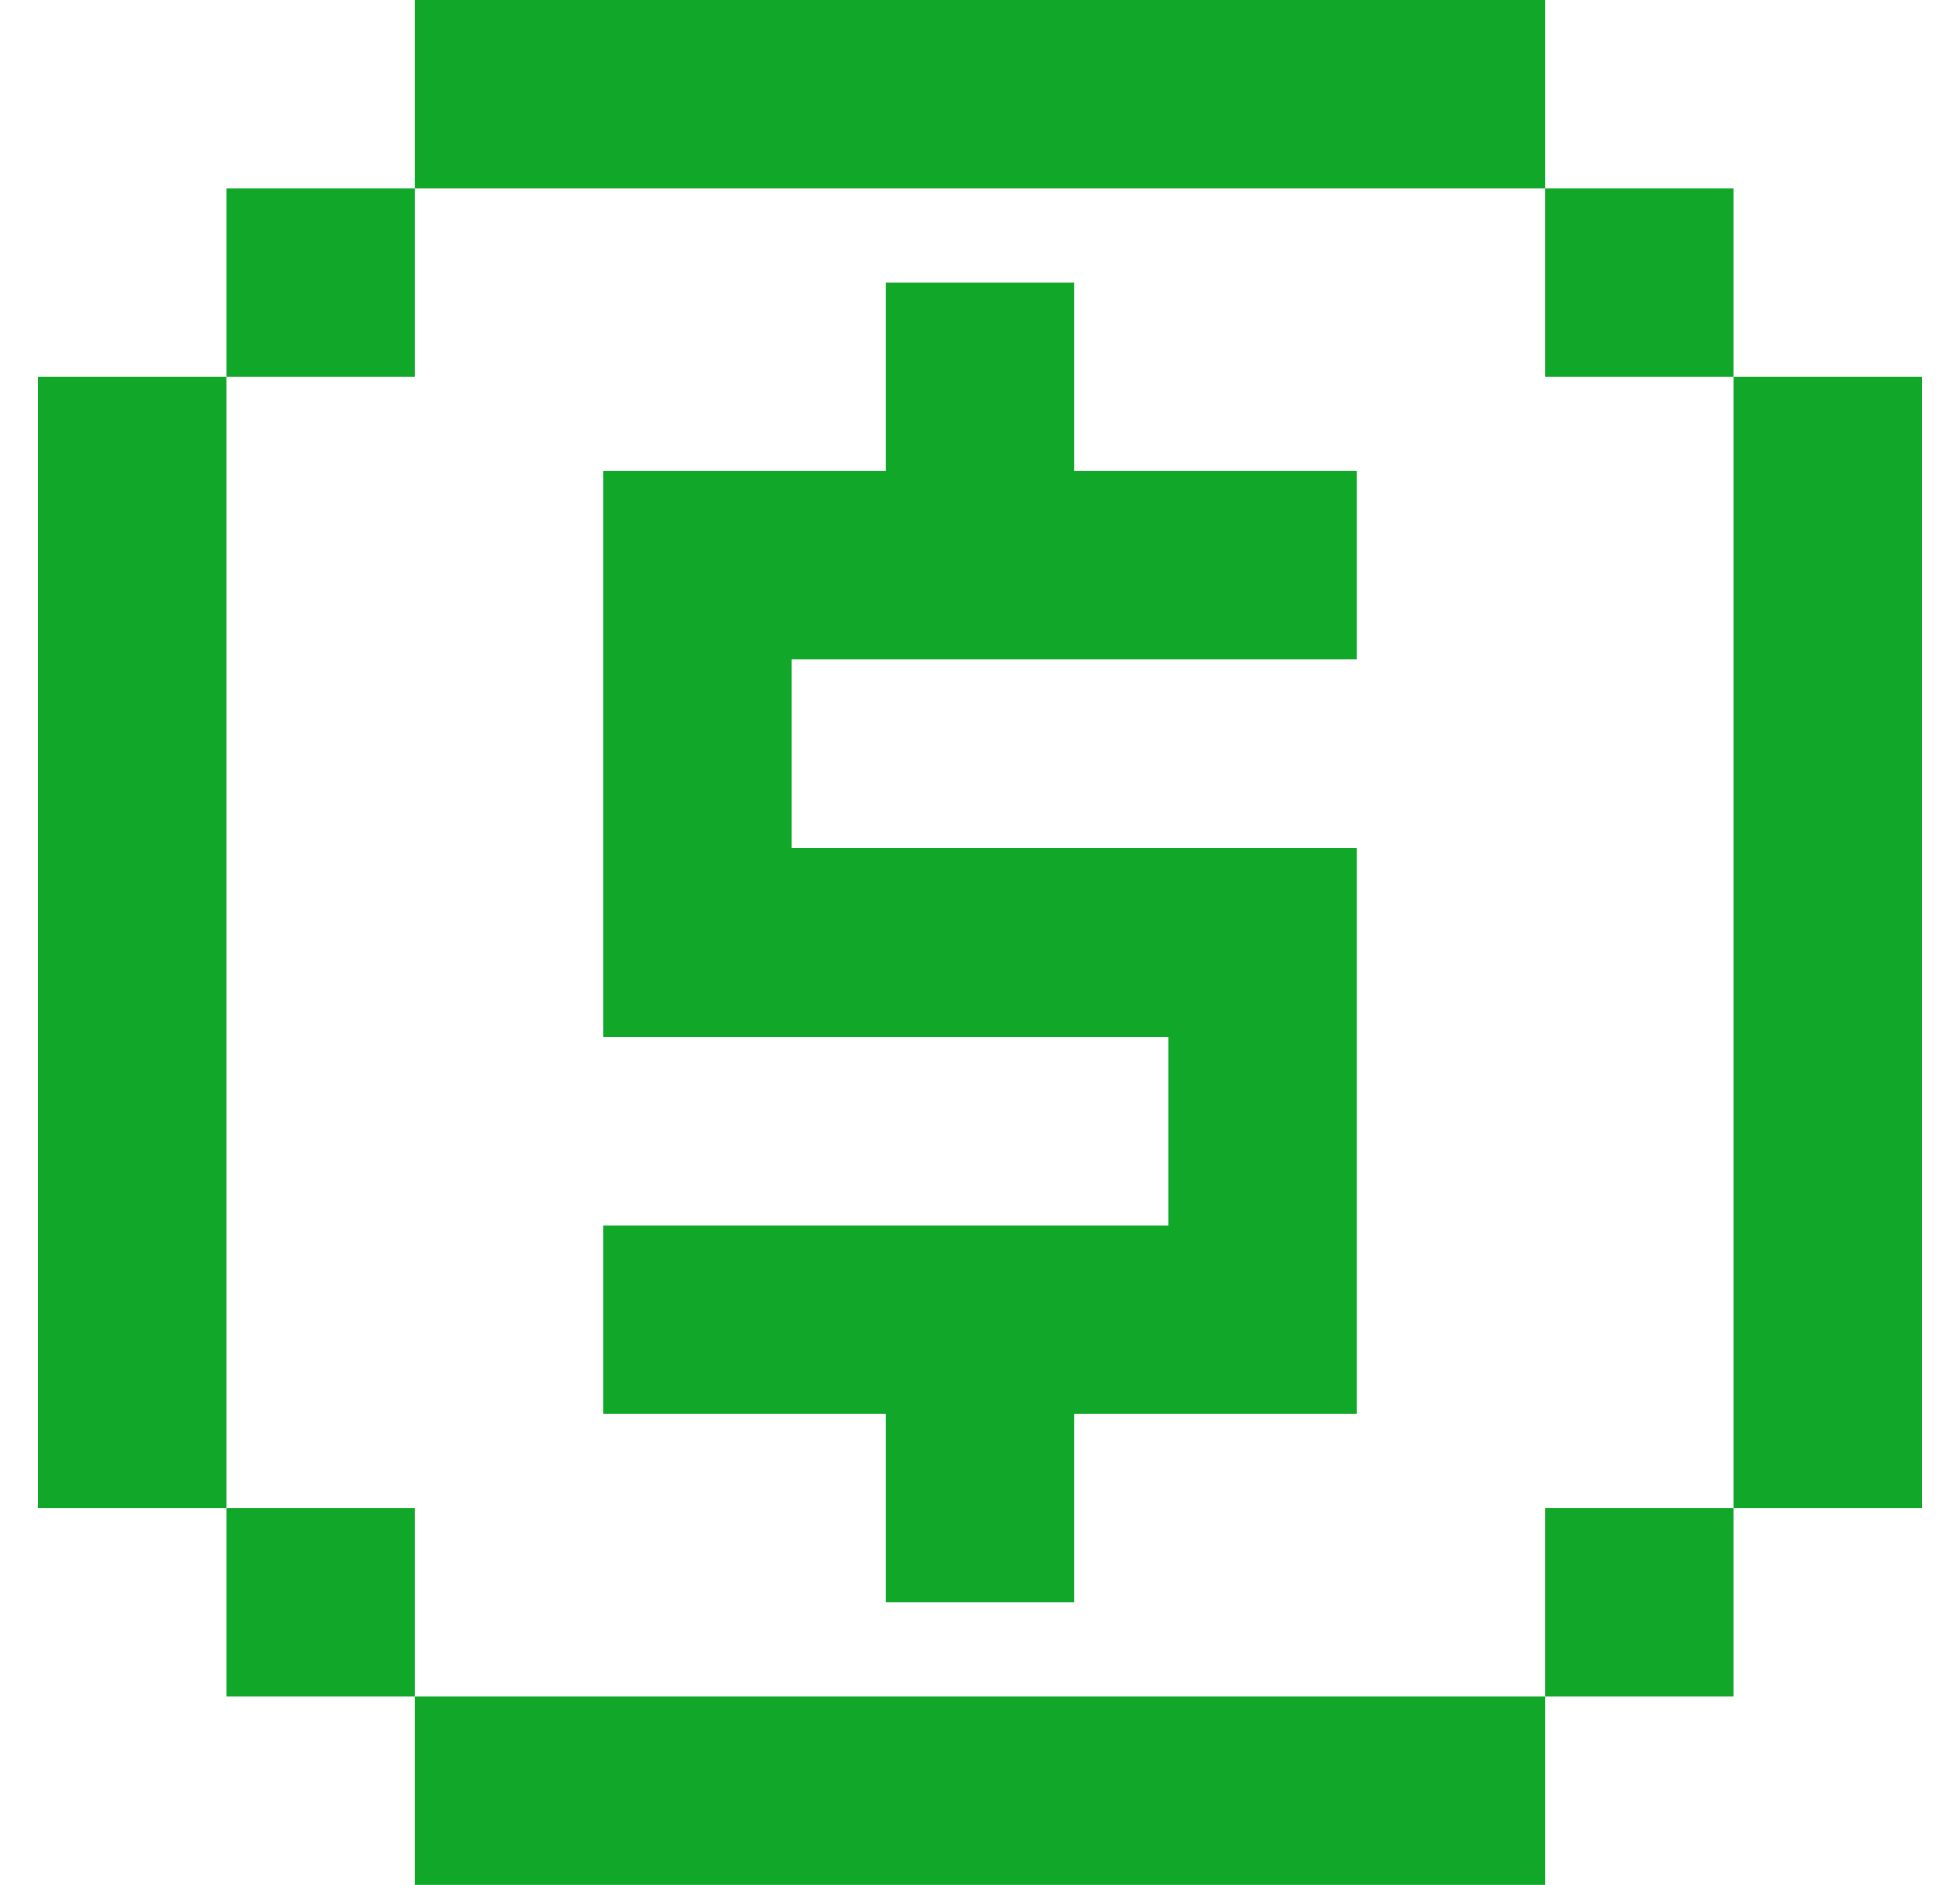 <svg width="26" height="25" viewBox="0 0 26 25" fill="none" xmlns="http://www.w3.org/2000/svg">
<path d="M5.5 0H20.5V2.5H5.5V0ZM3 5V2.5H5.5V5H3ZM3 20V5H0.5V20H3ZM5.5 22.5V20H3V22.5H5.5ZM20.5 22.5V25H5.5V22.5H20.5ZM23 20V22.5H20.5V20H23ZM23 5H25.5V20H23V5ZM23 5V2.5H20.5V5H23ZM11.75 3.75H14.25V6.25H18V8.75H10.5V11.25H18V18.75H14.25V21.25H11.75V18.75H8V16.25H15.5V13.75H8V6.25H11.75V3.75Z" fill="#11A729"/>
</svg>
